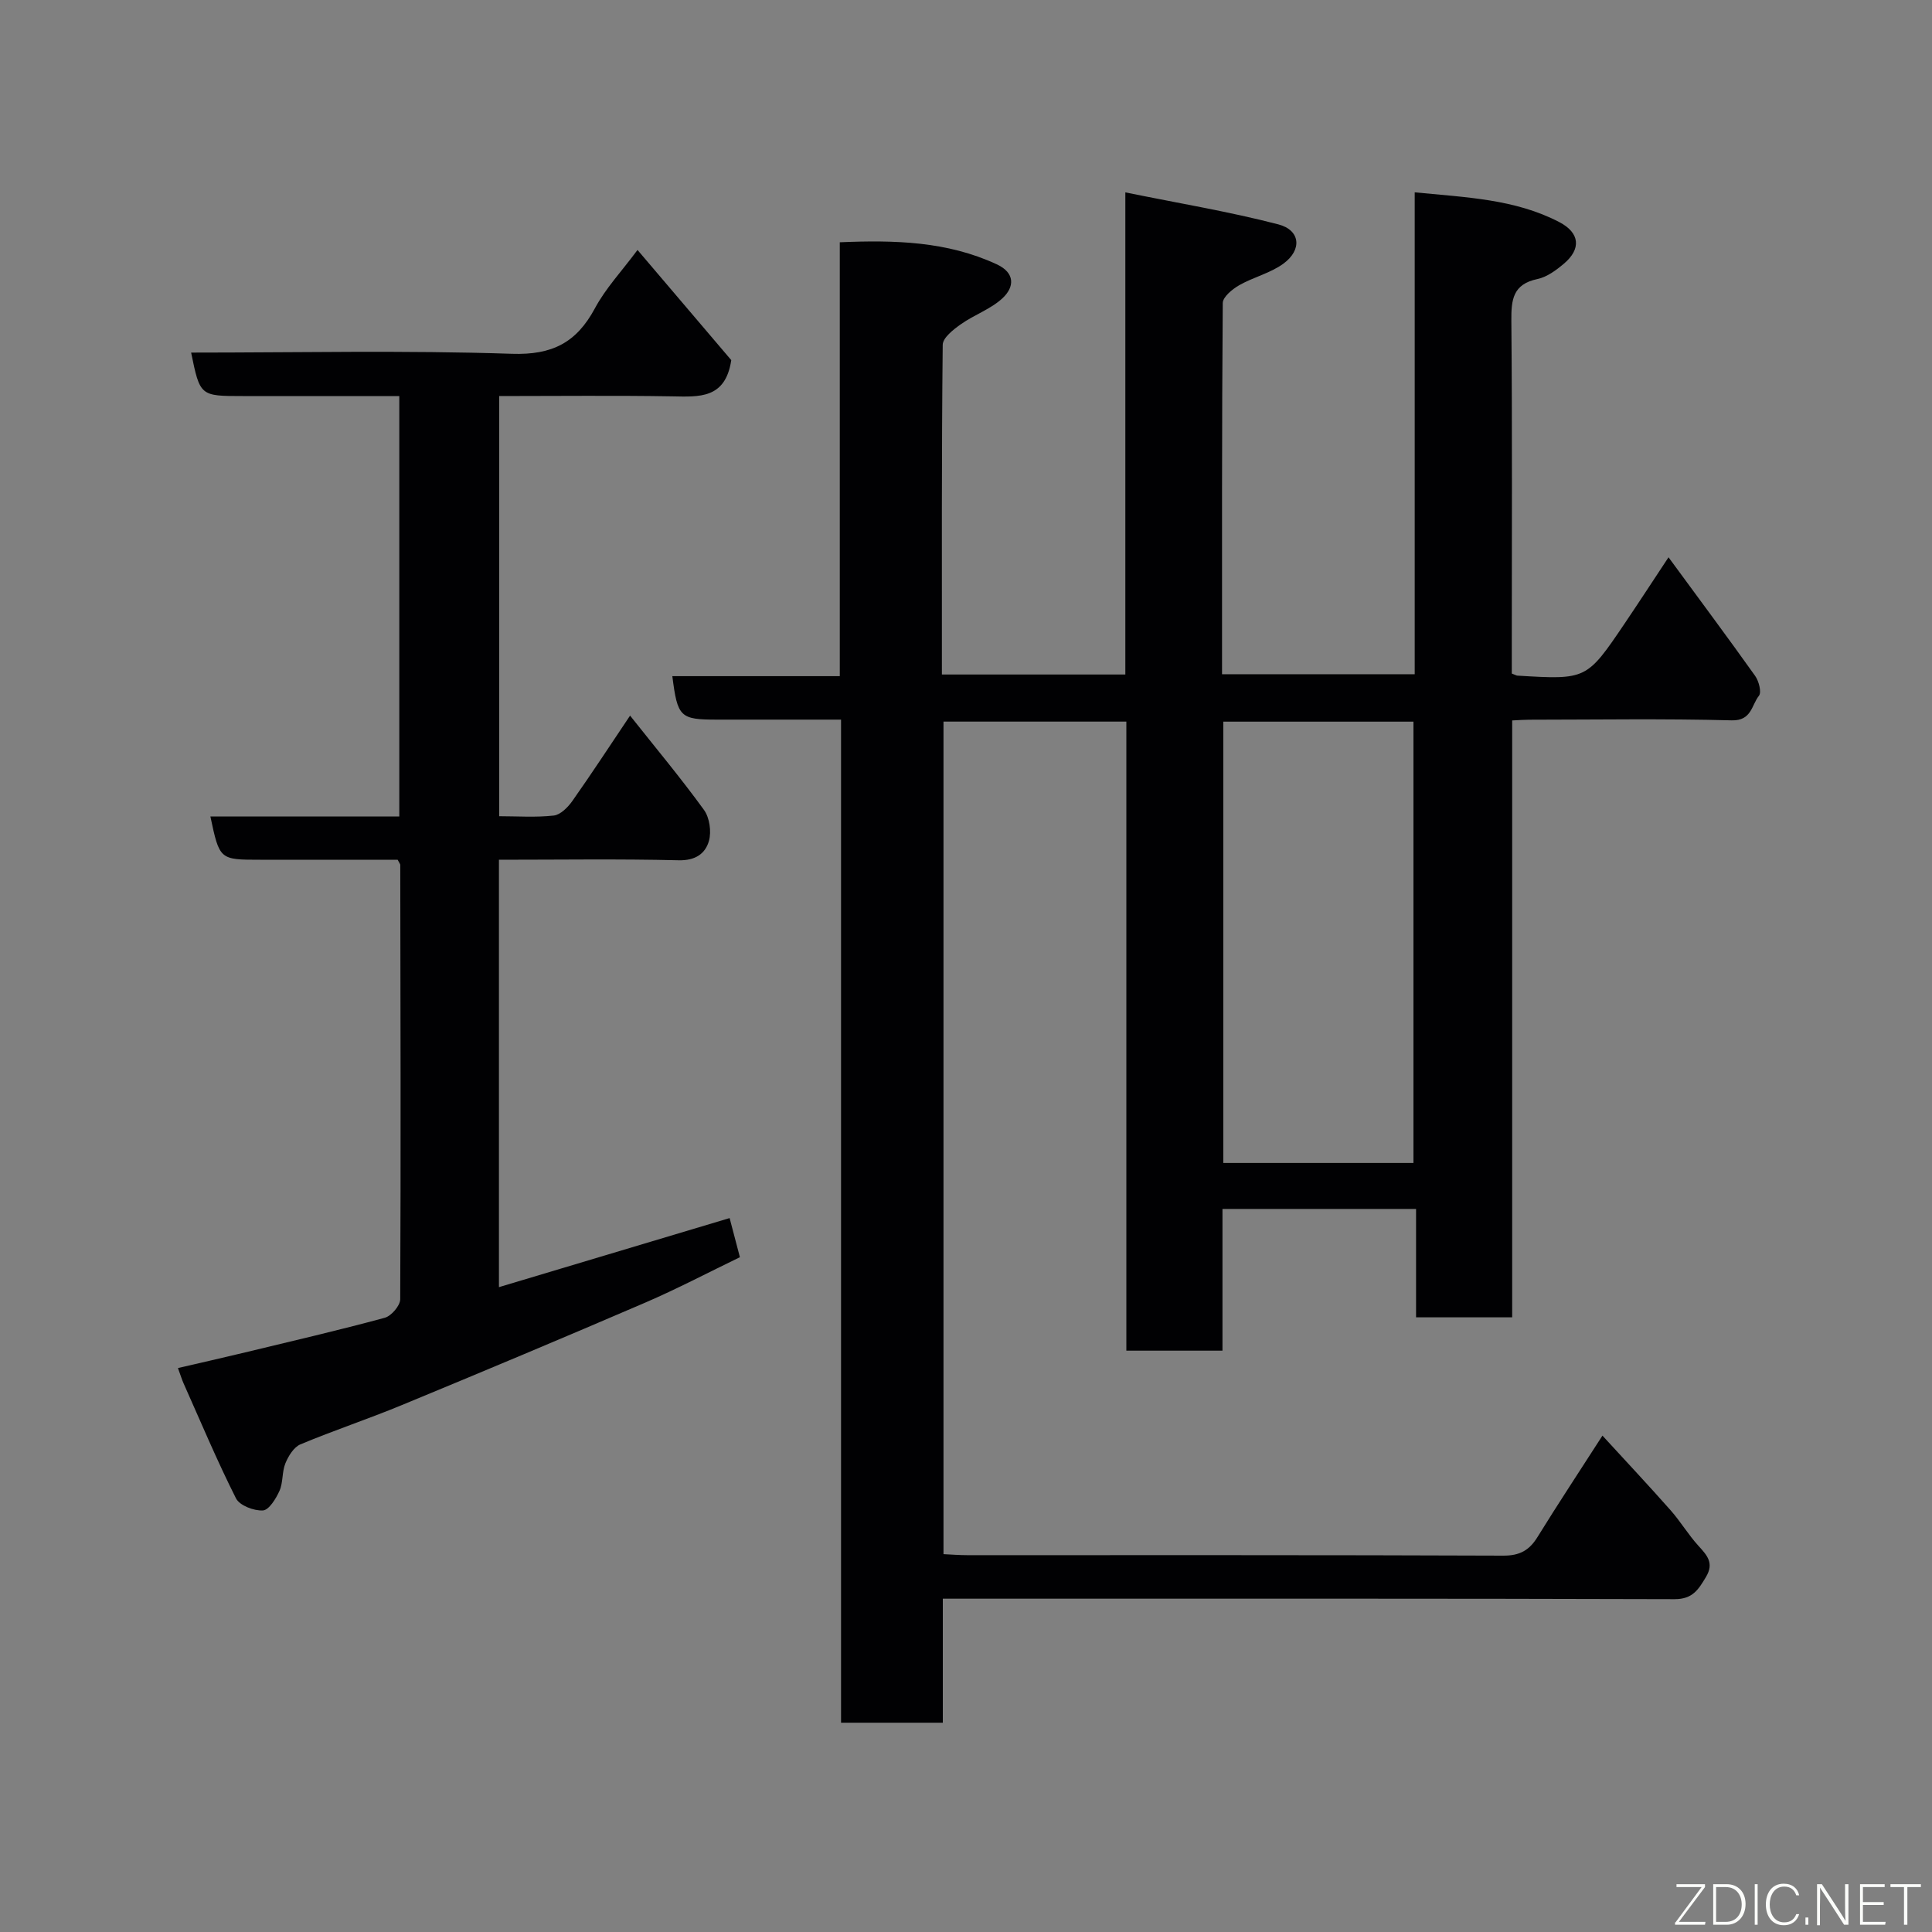 <svg enable-background="new 0 0 400 400" viewBox="0 0 400 400" xmlns="http://www.w3.org/2000/svg"><rect x="0" y="0" width="400" height="400" fill="#808080" stroke="none"/><path d="m313 139.45c.84.32.98.42 1.13.43 14.34.86 14.35.87 22.23-10.78 2.92-4.32 5.76-8.69 9.09-13.72 6.27 8.55 12.19 16.49 17.93 24.55.77 1.08 1.37 3.39.79 4.12-1.54 1.91-1.49 5.2-5.64 5.09-13.99-.37-27.99-.14-41.99-.13-.98 0-1.95.08-3.46.15v123.58c-6.81 0-13.08 0-19.9 0 0-7.36 0-14.75 0-22.44-13.6 0-26.65 0-40.08 0v29.34c-6.75 0-13.14 0-19.9 0 0-43.31 0-86.57 0-130.24-12.75 0-25.13 0-37.86 0v172.37c1.67.08 3.28.21 4.9.21 37 .01 73.99-.05 110.99.1 3.42.01 5.4-1.1 7.11-3.88 4.19-6.79 8.6-13.45 13.43-20.97 4.93 5.38 9.61 10.36 14.13 15.48 2.05 2.32 3.65 5.04 5.73 7.32 1.78 1.96 3.31 3.56 1.58 6.45-1.55 2.58-2.74 4.62-6.5 4.61-48.33-.15-96.66-.1-144.99-.1-1.99 0-3.98 0-6.52 0v25.68c-7.27 0-13.98 0-21.07 0 0-69.08 0-138.01 0-207.68-8.77 0-17.19 0-25.62 0-7.71 0-8.23-.48-9.31-9h34.67c0-30.07 0-59.67 0-89.83 11.37-.48 22.21-.21 32.49 4.56 3.87 1.79 3.67 4.74 1.18 7.04-2.43 2.25-5.84 3.41-8.59 5.36-1.55 1.09-3.76 2.81-3.77 4.27-.24 22.64-.17 45.28-.17 68.26h37.98c0-32.81 0-65.55 0-99.82 11.09 2.26 21.49 3.98 31.66 6.62 4.6 1.19 4.98 5.28 1.06 8.14-2.69 1.97-6.2 2.78-9.14 4.46-1.42.81-3.4 2.43-3.41 3.69-.2 25.49-.15 50.98-.15 76.85h39.89c0-33 0-66.06 0-99.77 10.61 1.05 20.72 1.37 29.93 6.16 4.26 2.21 4.6 5.55.95 8.62-1.6 1.35-3.5 2.76-5.47 3.17-5.09 1.07-5.44 4.27-5.4 8.66.2 22.5.09 45 .09 67.49zm-20.36 101.33c0-30.79 0-61.16 0-91.37-13.41 0-26.45 0-39.37 0v91.37z" fill="#010103"/><path d="m131.99 51.75c6.83 8.03 13.33 15.66 19.41 22.81-1.21 8.07-6.66 7.6-12.27 7.5-11.81-.2-23.62-.06-35.78-.06v86.99c3.77 0 7.57.28 11.3-.14 1.4-.16 2.94-1.72 3.86-3.03 4.04-5.73 7.87-11.6 11.94-17.66 5.25 6.62 10.5 12.91 15.3 19.52 1.16 1.6 1.57 4.48 1.03 6.41-.75 2.67-2.83 4.11-6.29 4.02-12.29-.3-24.59-.11-37.19-.11v88.49c15.93-4.77 31.57-9.46 47.76-14.3.63 2.4 1.31 4.98 2.13 8.1-6.54 3.16-12.98 6.55-19.64 9.42-16.75 7.21-33.56 14.26-50.41 21.22-6.91 2.86-14.04 5.22-20.94 8.11-1.37.57-2.49 2.41-3.11 3.92-.73 1.77-.45 3.95-1.22 5.69-.73 1.63-2.19 4-3.44 4.07-1.86.11-4.82-1.02-5.57-2.5-3.93-7.8-7.31-15.87-10.87-23.85-.33-.74-.56-1.52-1.15-3.13 4.69-1.09 9.32-2.13 13.92-3.24 9.65-2.33 19.32-4.57 28.9-7.17 1.36-.37 3.19-2.5 3.2-3.83.14-29.98.06-59.97.01-89.95 0-.14-.14-.28-.54-1.05-9.26 0-18.85 0-28.45 0-8.42 0-8.42 0-10.32-8.95h39.11c0-29.06 0-57.77 0-87.05-10.84 0-21.61 0-32.38 0-8.87 0-8.87 0-10.72-9 22.18 0 44.31-.49 66.41.25 8.38.28 13.38-2.33 17.19-9.42 2.21-4.13 5.54-7.66 8.82-12.08z" fill="#010103"/><g fill="#fbfcfa"><path d="m346.9 398 5.4-7.3h-5.2v-.6h5.9v.6l-5.4 7.2h5.5l-.1.6h-6.2v-.5z"/><path d="m354.7 390.1h2.8c2.3 0 3.9 1.6 3.9 4.1s-1.6 4.3-3.9 4.3h-2.8zm.6 7.8h2c2.2 0 3.3-1.6 3.3-3.6 0-1.8-1-3.6-3.3-3.6h-2z"/><path d="m363.9 390.1v8.4h-.6v-8.4h1.6z"/><path d="m372.5 396.3c-.4 1.3-1.4 2.3-3.2 2.3-2.4 0-3.7-1.9-3.7-4.3 0-2.3 1.2-4.3 3.7-4.3 1.8 0 2.9 1 3.2 2.4h-.6c-.4-1.1-1.1-1.8-2.5-1.8-2.1 0-3 1.9-3 3.7s.9 3.7 3 3.7c1.4 0 2.1-.7 2.5-1.7z"/><path d="m373.8 398.5v-1.5h.6v1.5z"/><path d="m376.2 398.5v-8.4h1c1.3 2 4.4 6.7 4.9 7.6-.1-1.2-.1-2.4-.1-3.8v-3.8h.7v8.4h-.9c-1.2-1.9-4.4-6.8-5-7.7.1 1.1 0 2.3 0 3.9v3.9h-.6z"/><path d="m390 394.4h-4.3v3.5h4.7l-.1.6h-5.2v-8.4h5.1v.6h-4.5v3.1h4.3z"/><path d="m394.2 390.7h-2.8v-.6h6.3v.6h-2.8v7.8h-.7z"/></g></svg>